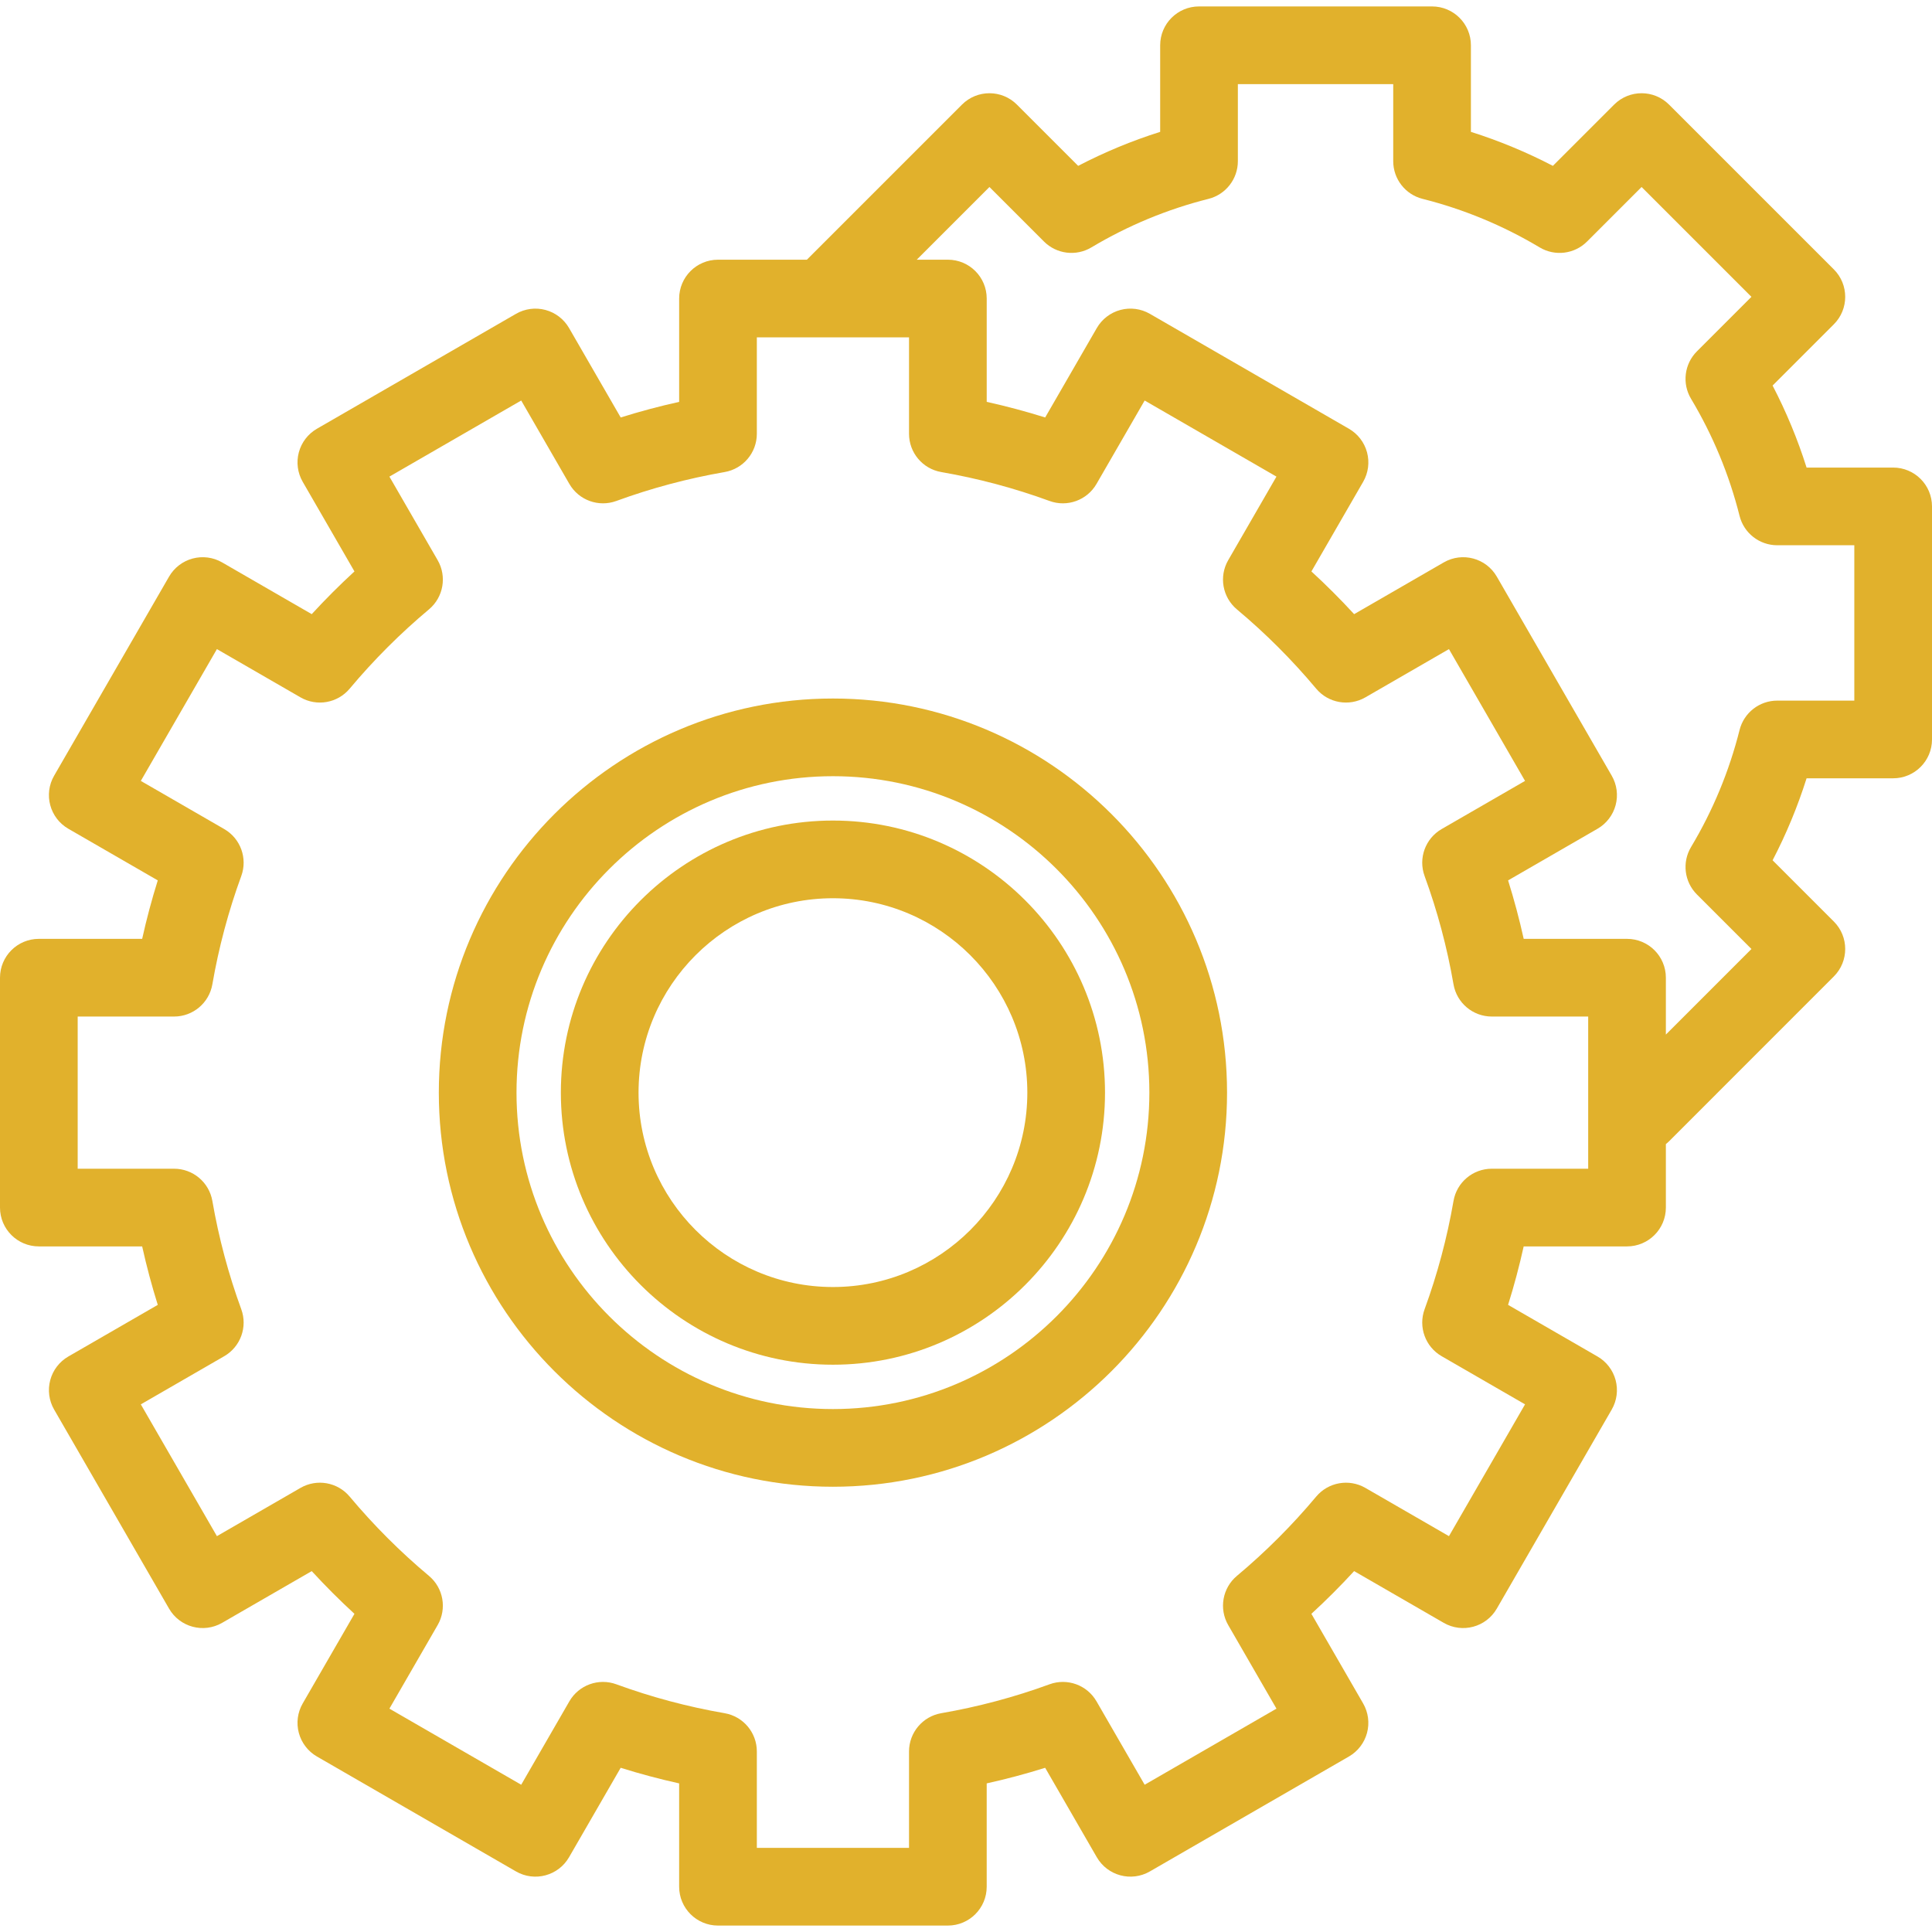 <?xml version="1.0" encoding="iso-8859-1"?>
<!-- Generator: Adobe Illustrator 18.0.0, SVG Export Plug-In . SVG Version: 6.00 Build 0)  -->
<!DOCTYPE svg PUBLIC "-//W3C//DTD SVG 1.1//EN" "http://www.w3.org/Graphics/SVG/1.1/DTD/svg11.dtd">
<svg version="1.1" id="Capa_1" xmlns="http://www.w3.org/2000/svg" xmlns:xlink="http://www.w3.org/1999/xlink" x="0px" y="0px"
	 viewBox="0 0 447.665 447.665" style="enable-background:new 0 0 447.665 447.665;" xml:space="preserve">
<g>
	<path style="fill: #e1b12c" d="M193,190.131c-34.762,0-63.043,28.281-63.043,63.043s28.281,63.043,63.043,63.043s63.043-28.281,63.043-63.043
		S227.762,190.131,193,190.131z M193,298.217c-24.837,0-45.043-20.207-45.043-45.043s20.207-45.043,45.043-45.043
		s45.043,20.206,45.043,45.043S217.837,298.217,193,298.217z"/>
	<path style="fill: #e1b12c" d="M193,161.854c-50.354,0-91.32,40.966-91.32,91.32s40.966,91.32,91.32,91.32s91.32-40.966,91.32-91.32
		S243.354,161.854,193,161.854z M193,326.494c-40.429,0-73.32-32.891-73.32-73.32c0-40.429,32.892-73.32,73.32-73.32
		s73.32,32.891,73.32,73.32C266.32,293.603,233.429,326.494,193,326.494z"/>
	<path style="fill: #e1b12c" d="M438.665,108.341h-20.06c-2.069-6.551-4.703-12.907-7.876-19.005l14.19-14.19c3.515-3.515,3.515-9.213,0-12.728
		l-38.18-38.18c-3.515-3.515-9.213-3.515-12.728,0l-14.193,14.192c-6.104-3.175-12.456-5.809-18.993-7.876V10.491
		c0-4.971-4.029-9-9-9h-54c-4.971,0-9,4.029-9,9v20.061c-6.541,2.068-12.896,4.702-19.003,7.878l-14.193-14.192
		c-3.515-3.515-9.213-3.515-12.728,0l-35.937,35.937h-20.596c-4.971,0-9,4.029-9,9v23.942c-4.57,1.013-9.095,2.22-13.546,3.616
		l-11.964-20.722c-1.194-2.067-3.16-3.576-5.465-4.193c-2.305-0.617-4.762-0.294-6.83,0.899L73.436,99.346
		c-2.067,1.194-3.576,3.16-4.193,5.465c-0.618,2.306-0.294,4.762,0.899,6.83l11.989,20.765c-3.436,3.157-6.742,6.463-9.899,9.899
		l-20.765-11.989c-2.068-1.194-4.523-1.516-6.83-0.899c-2.305,0.618-4.271,2.126-5.465,4.193l-26.631,46.127
		c-2.485,4.305-1.01,9.809,3.294,12.294l20.722,11.964c-1.395,4.451-2.603,8.977-3.616,13.547H9c-4.971,0-9,4.029-9,9v53.263
		c0,4.971,4.029,9,9,9h23.941c1.013,4.57,2.221,9.096,3.616,13.547l-20.722,11.963c-2.067,1.194-3.576,3.16-4.193,5.465
		c-0.618,2.306-0.294,4.762,0.899,6.83l26.631,46.127c2.486,4.305,7.991,5.779,12.294,3.294l20.765-11.988
		c3.156,3.435,6.463,6.742,9.899,9.899l-11.989,20.765c-1.193,2.067-1.517,4.524-0.899,6.83c0.618,2.305,2.126,4.271,4.193,5.465
		l46.127,26.631c4.304,2.485,9.809,1.011,12.294-3.294l11.963-20.722c4.452,1.396,8.977,2.604,13.547,3.616v23.941
		c0,4.971,4.029,9,9,9h53.263c4.971,0,9-4.029,9-9v-23.941c4.57-1.013,9.096-2.221,13.547-3.616l11.963,20.722
		c2.487,4.305,7.991,5.779,12.294,3.294l46.127-26.631c2.067-1.194,3.576-3.16,4.193-5.465c0.618-2.306,0.294-4.763-0.899-6.83
		l-11.989-20.765c3.436-3.157,6.743-6.464,9.899-9.899l20.765,11.988c4.306,2.486,9.81,1.01,12.294-3.294l26.631-46.127
		c1.194-2.067,1.517-4.524,0.899-6.83c-0.618-2.305-2.126-4.271-4.193-5.465l-20.722-11.963c1.395-4.451,2.603-8.977,3.616-13.547
		H377c4.971,0,9-4.029,9-9v-14.705c0.256-0.205,0.505-0.422,0.739-0.656l38.18-38.19c3.514-3.515,3.514-9.213-0.001-12.727
		l-14.188-14.189c3.17-6.09,5.803-12.443,7.874-18.998h20.061c4.971,0,9-4.029,9-9v-54
		C447.665,112.37,443.635,108.341,438.665,108.341z M368,270.805h-22.337c-4.378,0-8.121,3.15-8.868,7.463
		c-1.483,8.56-3.737,17.001-6.699,25.091c-1.504,4.108,0.163,8.702,3.951,10.889l19.323,11.156l-17.632,30.539l-19.364-11.18
		c-3.786-2.184-8.596-1.334-11.402,2.018c-5.551,6.633-11.73,12.812-18.365,18.365c-3.353,2.806-4.204,7.616-2.018,11.402
		l11.18,19.364l-30.539,17.631l-11.156-19.322c-2.188-3.789-6.783-5.455-10.889-3.951c-8.09,2.962-16.532,5.216-25.09,6.698
		c-4.313,0.748-7.464,4.49-7.464,8.868v22.337h-35.263v-22.337c0-4.378-3.15-8.121-7.464-8.868c-8.558-1.482-17-3.736-25.09-6.698
		c-4.108-1.504-8.702,0.163-10.889,3.951l-11.156,19.322L90.23,395.912l11.18-19.364c2.186-3.786,1.335-8.596-2.018-11.402
		c-6.636-5.554-12.814-11.732-18.365-18.365c-2.807-3.353-7.616-4.204-11.402-2.018l-19.364,11.18L32.63,325.405l19.322-11.156
		c3.788-2.188,5.455-6.782,3.951-10.889c-2.962-8.09-5.216-16.532-6.698-25.09c-0.748-4.313-4.49-7.464-8.868-7.464H18v-35.263
		h22.337c4.378,0,8.121-3.15,8.868-7.464c1.482-8.559,3.736-17,6.698-25.09c1.504-4.107-0.163-8.702-3.951-10.889l-19.323-11.156
		l17.632-30.539l19.364,11.18c3.787,2.186,8.595,1.334,11.402-2.018c5.554-6.635,11.732-12.814,18.365-18.365
		c3.353-2.806,4.204-7.616,2.018-11.402l-11.18-19.364l30.539-17.632l11.156,19.322c2.187,3.788,6.779,5.455,10.889,3.952
		c8.091-2.962,16.533-5.216,25.091-6.699c4.313-0.747,7.463-4.49,7.463-8.868V78.174h35.263v22.337c0,4.378,3.15,8.121,7.463,8.868
		c8.559,1.483,17.001,3.737,25.091,6.699c4.106,1.504,8.702-0.163,10.889-3.951l11.156-19.322l30.539,17.632l-11.18,19.364
		c-2.186,3.786-1.334,8.596,2.018,11.402c6.634,5.552,12.813,11.731,18.365,18.365c2.806,3.353,7.616,4.202,11.402,2.018
		l19.365-11.18l17.631,30.539l-19.323,11.156c-3.788,2.188-5.455,6.782-3.951,10.889c2.962,8.089,5.216,16.531,6.699,25.091
		c0.747,4.313,4.49,7.463,8.868,7.463H368V270.805z M429.665,162.341h-17.86c-4.125,0-7.721,2.804-8.728,6.804
		c-2.406,9.56-6.188,18.685-11.243,27.121c-2.121,3.541-1.562,8.071,1.357,10.989l12.637,12.637L386,239.725v-13.182
		c0-4.971-4.029-9-9-9h-23.942c-1.013-4.57-2.221-9.096-3.616-13.547l20.722-11.964c2.067-1.194,3.576-3.16,4.193-5.465
		c0.618-2.305,0.294-4.762-0.899-6.829l-26.631-46.127c-2.486-4.305-7.99-5.778-12.294-3.294l-20.765,11.989
		c-3.156-3.436-6.463-6.743-9.899-9.899l11.989-20.765c1.193-2.067,1.517-4.524,0.899-6.83c-0.618-2.305-2.126-4.271-4.193-5.465
		l-46.127-26.632c-2.067-1.194-4.523-1.517-6.83-0.899c-2.305,0.618-4.271,2.126-5.465,4.193l-11.964,20.722
		c-4.451-1.396-8.977-2.603-13.546-3.616V69.174c0-4.971-4.029-9-9-9h-7.211l16.845-16.845l12.636,12.636
		c2.916,2.917,7.439,3.477,10.979,1.363c8.486-5.07,17.617-8.854,27.139-11.248c4.001-1.006,6.806-4.603,6.806-8.729v-17.86h36
		v17.86c0,4.125,2.804,7.721,6.804,8.728c9.518,2.395,18.646,6.18,27.13,11.249c3.54,2.115,8.065,1.554,10.979-1.363l12.636-12.636
		l25.452,25.452l-12.636,12.636c-2.917,2.917-3.478,7.445-1.359,10.985c5.061,8.457,8.844,17.585,11.244,27.132
		c1.006,4.001,4.603,6.806,8.729,6.806h17.86V162.341z"/>
</g>
<g>
</g>
<g>
</g>
<g>
</g>
<g>
</g>
<g>
</g>
<g>
</g>
<g>
</g>
<g>
</g>
<g>
</g>
<g>
</g>
<g>
</g>
<g>
</g>
<g>
</g>
<g>
</g>
<g>
</g>
</svg>
